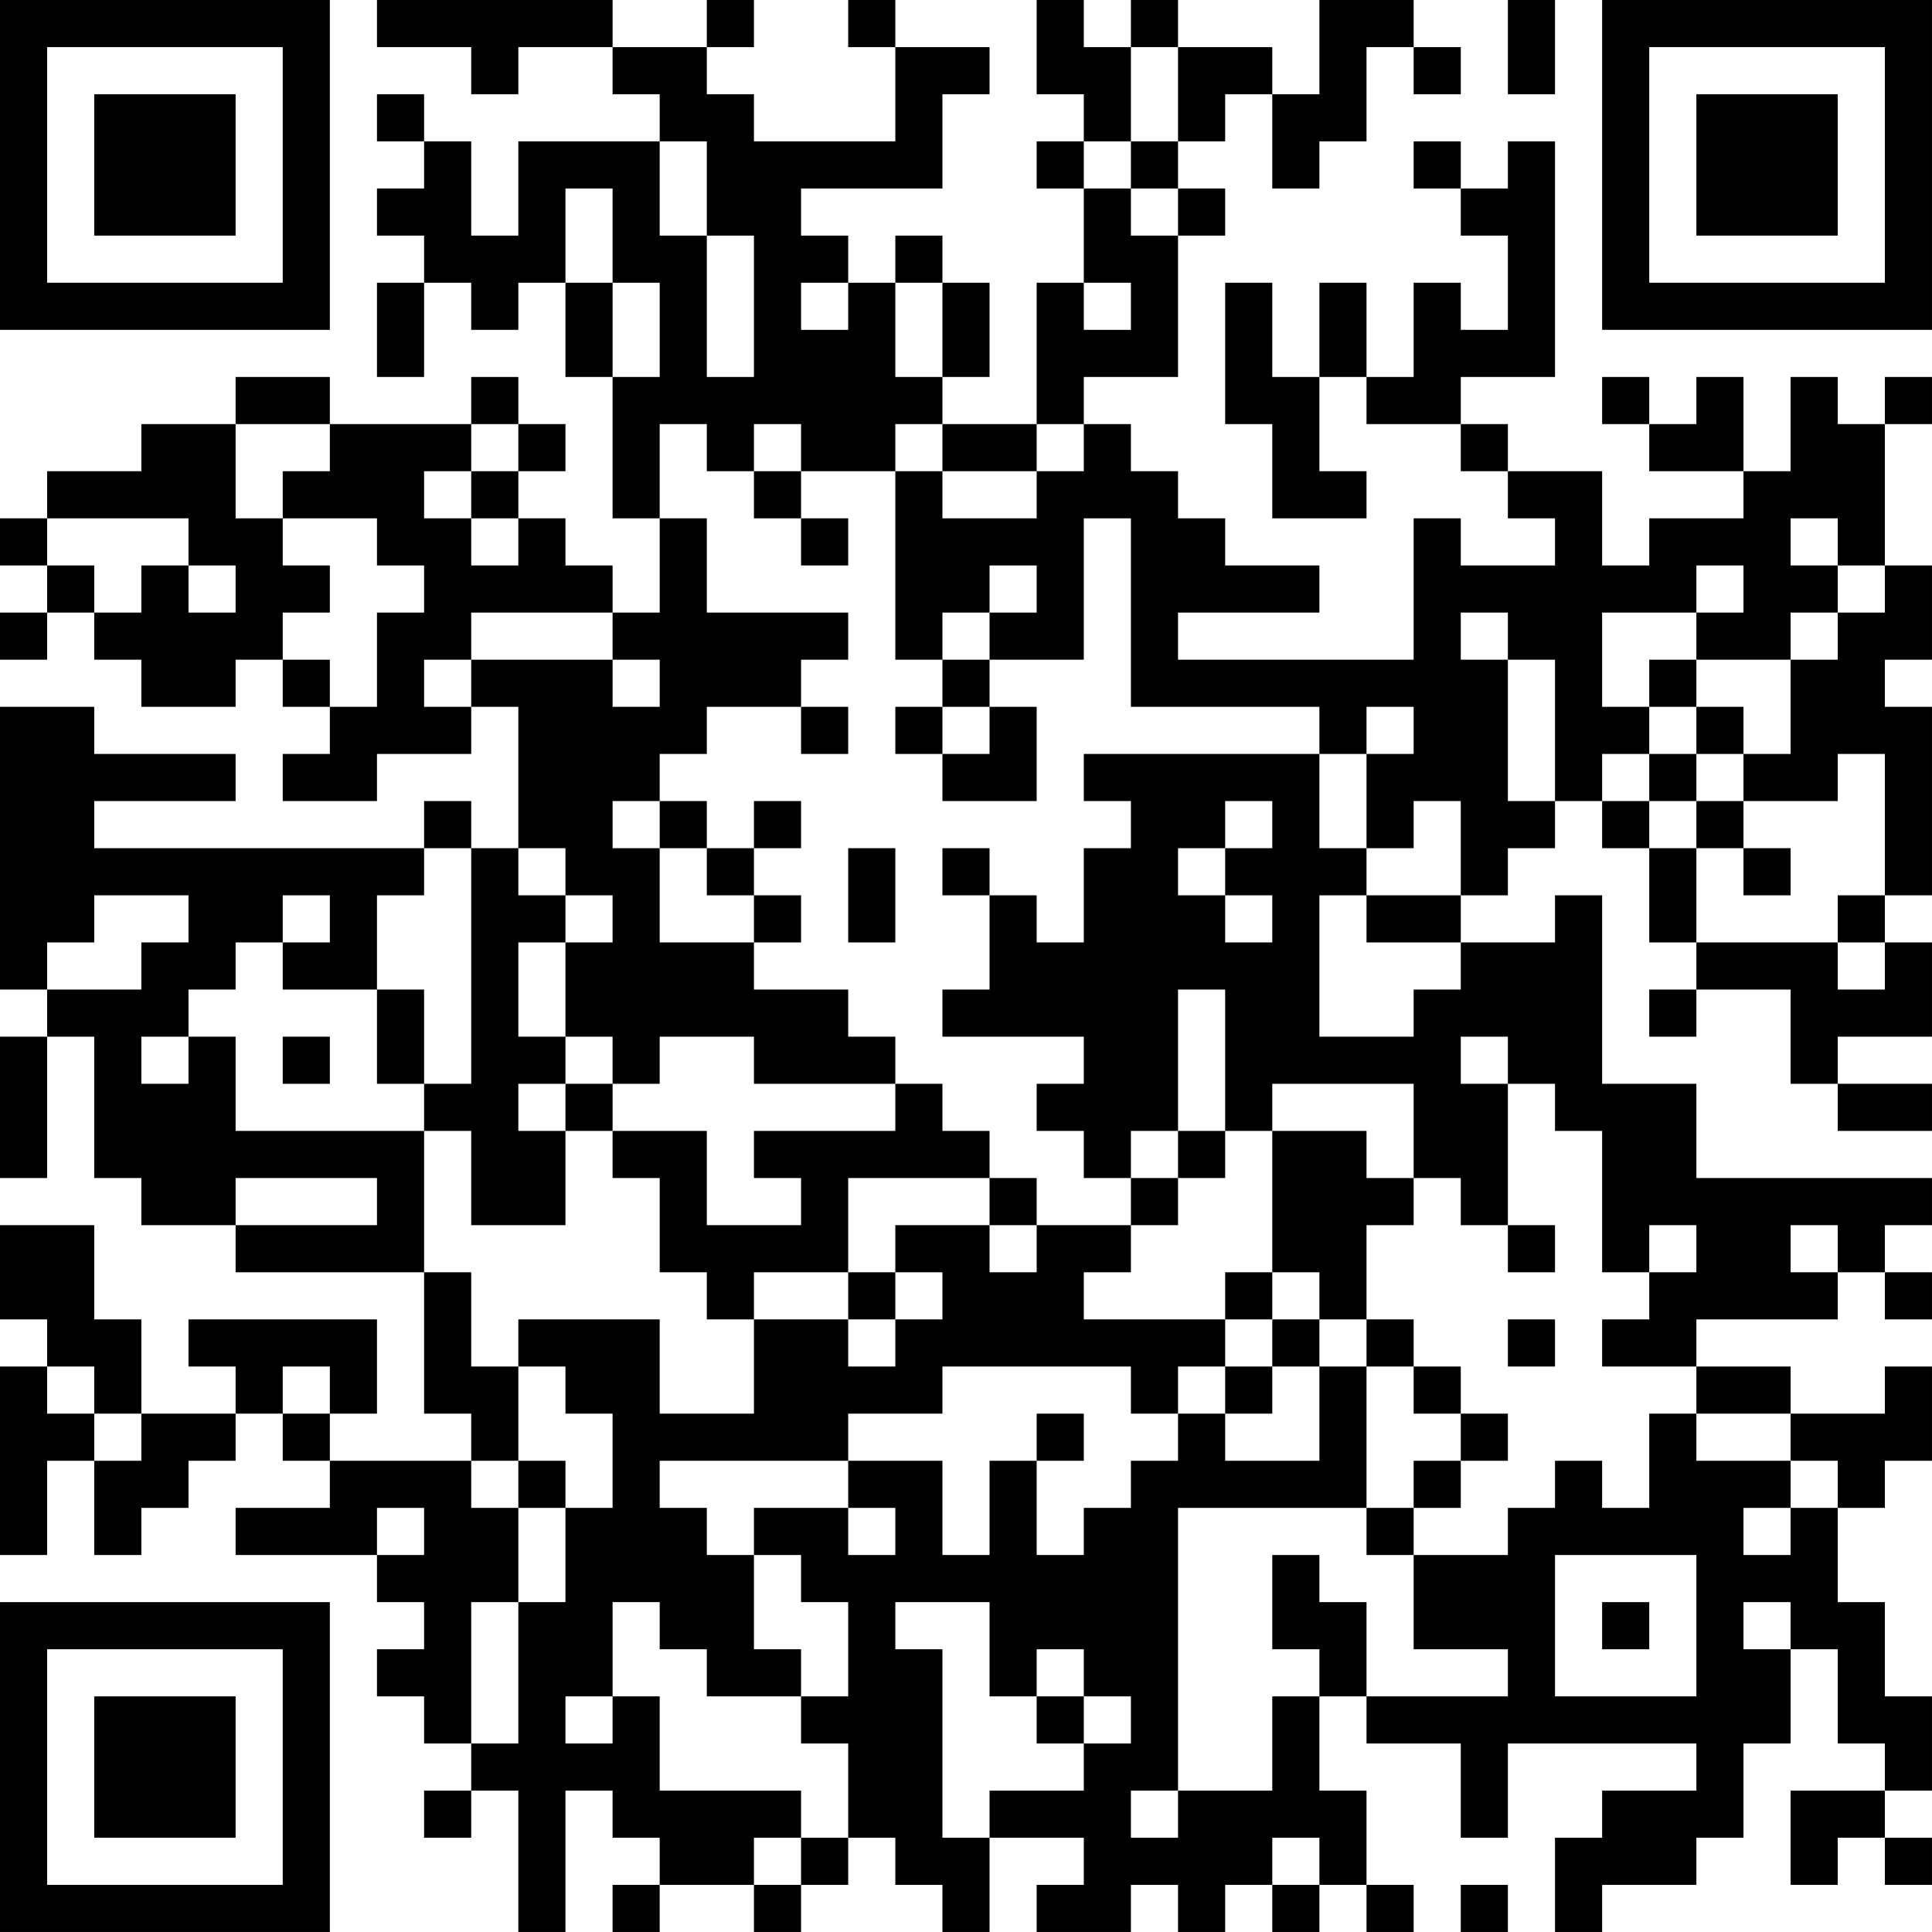 <?xml version="1.0" encoding="UTF-8"?>
<svg xmlns="http://www.w3.org/2000/svg" version="1.1" width="200" height="200" viewBox="0 0 200 200"><rect x="0" y="0" width="200" height="200" fill="#ffffff"/><g transform="scale(4.878)"><g transform="translate(0,0)"><path fill-rule="evenodd" d="M8 0L8 1L10 1L10 2L11 2L11 1L13 1L13 2L14 2L14 3L11 3L11 5L10 5L10 3L9 3L9 2L8 2L8 3L9 3L9 4L8 4L8 5L9 5L9 6L8 6L8 8L9 8L9 6L10 6L10 7L11 7L11 6L12 6L12 8L13 8L13 11L14 11L14 13L13 13L13 12L12 12L12 11L11 11L11 10L12 10L12 9L11 9L11 8L10 8L10 9L7 9L7 8L5 8L5 9L3 9L3 10L1 10L1 11L0 11L0 12L1 12L1 13L0 13L0 14L1 14L1 13L2 13L2 14L3 14L3 15L5 15L5 14L6 14L6 15L7 15L7 16L6 16L6 17L8 17L8 16L10 16L10 15L11 15L11 18L10 18L10 17L9 17L9 18L2 18L2 17L5 17L5 16L2 16L2 15L0 15L0 21L1 21L1 22L0 22L0 25L1 25L1 22L2 22L2 25L3 25L3 26L5 26L5 27L9 27L9 30L10 30L10 31L7 31L7 30L8 30L8 28L4 28L4 29L5 29L5 30L3 30L3 28L2 28L2 26L0 26L0 28L1 28L1 29L0 29L0 33L1 33L1 31L2 31L2 33L3 33L3 32L4 32L4 31L5 31L5 30L6 30L6 31L7 31L7 32L5 32L5 33L8 33L8 34L9 34L9 35L8 35L8 36L9 36L9 37L10 37L10 38L9 38L9 39L10 39L10 38L11 38L11 41L12 41L12 38L13 38L13 39L14 39L14 40L13 40L13 41L14 41L14 40L16 40L16 41L17 41L17 40L18 40L18 39L19 39L19 40L20 40L20 41L21 41L21 39L23 39L23 40L22 40L22 41L24 41L24 40L25 40L25 41L26 41L26 40L27 40L27 41L28 41L28 40L29 40L29 41L30 41L30 40L29 40L29 38L28 38L28 36L29 36L29 37L31 37L31 39L32 39L32 37L36 37L36 38L34 38L34 39L33 39L33 41L34 41L34 40L36 40L36 39L37 39L37 37L38 37L38 35L39 35L39 37L40 37L40 38L38 38L38 40L39 40L39 39L40 39L40 40L41 40L41 39L40 39L40 38L41 38L41 36L40 36L40 34L39 34L39 32L40 32L40 31L41 31L41 29L40 29L40 30L38 30L38 29L36 29L36 28L39 28L39 27L40 27L40 28L41 28L41 27L40 27L40 26L41 26L41 25L36 25L36 23L34 23L34 19L33 19L33 20L31 20L31 19L32 19L32 18L33 18L33 17L34 17L34 18L35 18L35 20L36 20L36 21L35 21L35 22L36 22L36 21L38 21L38 23L39 23L39 24L41 24L41 23L39 23L39 22L41 22L41 20L40 20L40 19L41 19L41 15L40 15L40 14L41 14L41 12L40 12L40 9L41 9L41 8L40 8L40 9L39 9L39 8L38 8L38 10L37 10L37 8L36 8L36 9L35 9L35 8L34 8L34 9L35 9L35 10L37 10L37 11L35 11L35 12L34 12L34 10L32 10L32 9L31 9L31 8L33 8L33 3L32 3L32 4L31 4L31 3L30 3L30 4L31 4L31 5L32 5L32 7L31 7L31 6L30 6L30 8L29 8L29 6L28 6L28 8L27 8L27 6L26 6L26 9L27 9L27 11L29 11L29 10L28 10L28 8L29 8L29 9L31 9L31 10L32 10L32 11L33 11L33 12L31 12L31 11L30 11L30 14L25 14L25 13L28 13L28 12L26 12L26 11L25 11L25 10L24 10L24 9L23 9L23 8L25 8L25 5L26 5L26 4L25 4L25 3L26 3L26 2L27 2L27 4L28 4L28 3L29 3L29 1L30 1L30 2L31 2L31 1L30 1L30 0L28 0L28 2L27 2L27 1L25 1L25 0L24 0L24 1L23 1L23 0L22 0L22 2L23 2L23 3L22 3L22 4L23 4L23 6L22 6L22 9L20 9L20 8L21 8L21 6L20 6L20 5L19 5L19 6L18 6L18 5L17 5L17 4L20 4L20 2L21 2L21 1L19 1L19 0L18 0L18 1L19 1L19 3L16 3L16 2L15 2L15 1L16 1L16 0L15 0L15 1L13 1L13 0ZM32 0L32 2L33 2L33 0ZM24 1L24 3L23 3L23 4L24 4L24 5L25 5L25 4L24 4L24 3L25 3L25 1ZM14 3L14 5L15 5L15 8L16 8L16 5L15 5L15 3ZM12 4L12 6L13 6L13 8L14 8L14 6L13 6L13 4ZM17 6L17 7L18 7L18 6ZM19 6L19 8L20 8L20 6ZM23 6L23 7L24 7L24 6ZM5 9L5 11L6 11L6 12L7 12L7 13L6 13L6 14L7 14L7 15L8 15L8 13L9 13L9 12L8 12L8 11L6 11L6 10L7 10L7 9ZM10 9L10 10L9 10L9 11L10 11L10 12L11 12L11 11L10 11L10 10L11 10L11 9ZM14 9L14 11L15 11L15 13L18 13L18 14L17 14L17 15L15 15L15 16L14 16L14 17L13 17L13 18L14 18L14 20L16 20L16 21L18 21L18 22L19 22L19 23L16 23L16 22L14 22L14 23L13 23L13 22L12 22L12 20L13 20L13 19L12 19L12 18L11 18L11 19L12 19L12 20L11 20L11 22L12 22L12 23L11 23L11 24L12 24L12 26L10 26L10 24L9 24L9 23L10 23L10 18L9 18L9 19L8 19L8 21L6 21L6 20L7 20L7 19L6 19L6 20L5 20L5 21L4 21L4 22L3 22L3 23L4 23L4 22L5 22L5 24L9 24L9 27L10 27L10 29L11 29L11 31L10 31L10 32L11 32L11 34L10 34L10 37L11 37L11 34L12 34L12 32L13 32L13 30L12 30L12 29L11 29L11 28L14 28L14 30L16 30L16 28L18 28L18 29L19 29L19 28L20 28L20 27L19 27L19 26L21 26L21 27L22 27L22 26L24 26L24 27L23 27L23 28L26 28L26 29L25 29L25 30L24 30L24 29L20 29L20 30L18 30L18 31L14 31L14 32L15 32L15 33L16 33L16 35L17 35L17 36L15 36L15 35L14 35L14 34L13 34L13 36L12 36L12 37L13 37L13 36L14 36L14 38L17 38L17 39L16 39L16 40L17 40L17 39L18 39L18 37L17 37L17 36L18 36L18 34L17 34L17 33L16 33L16 32L18 32L18 33L19 33L19 32L18 32L18 31L20 31L20 33L21 33L21 31L22 31L22 33L23 33L23 32L24 32L24 31L25 31L25 30L26 30L26 31L28 31L28 29L29 29L29 32L25 32L25 38L24 38L24 39L25 39L25 38L27 38L27 36L28 36L28 35L27 35L27 33L28 33L28 34L29 34L29 36L32 36L32 35L30 35L30 33L32 33L32 32L33 32L33 31L34 31L34 32L35 32L35 30L36 30L36 31L38 31L38 32L37 32L37 33L38 33L38 32L39 32L39 31L38 31L38 30L36 30L36 29L34 29L34 28L35 28L35 27L36 27L36 26L35 26L35 27L34 27L34 24L33 24L33 23L32 23L32 22L31 22L31 23L32 23L32 26L31 26L31 25L30 25L30 23L27 23L27 24L26 24L26 21L25 21L25 24L24 24L24 25L23 25L23 24L22 24L22 23L23 23L23 22L20 22L20 21L21 21L21 19L22 19L22 20L23 20L23 18L24 18L24 17L23 17L23 16L28 16L28 18L29 18L29 19L28 19L28 22L30 22L30 21L31 21L31 20L29 20L29 19L31 19L31 17L30 17L30 18L29 18L29 16L30 16L30 15L29 15L29 16L28 16L28 15L24 15L24 11L23 11L23 14L21 14L21 13L22 13L22 12L21 12L21 13L20 13L20 14L19 14L19 10L20 10L20 11L22 11L22 10L23 10L23 9L22 9L22 10L20 10L20 9L19 9L19 10L17 10L17 9L16 9L16 10L15 10L15 9ZM16 10L16 11L17 11L17 12L18 12L18 11L17 11L17 10ZM1 11L1 12L2 12L2 13L3 13L3 12L4 12L4 13L5 13L5 12L4 12L4 11ZM38 11L38 12L39 12L39 13L38 13L38 14L36 14L36 13L37 13L37 12L36 12L36 13L34 13L34 15L35 15L35 16L34 16L34 17L35 17L35 18L36 18L36 20L39 20L39 21L40 21L40 20L39 20L39 19L40 19L40 16L39 16L39 17L37 17L37 16L38 16L38 14L39 14L39 13L40 13L40 12L39 12L39 11ZM10 13L10 14L9 14L9 15L10 15L10 14L13 14L13 15L14 15L14 14L13 14L13 13ZM31 13L31 14L32 14L32 17L33 17L33 14L32 14L32 13ZM20 14L20 15L19 15L19 16L20 16L20 17L22 17L22 15L21 15L21 14ZM35 14L35 15L36 15L36 16L35 16L35 17L36 17L36 18L37 18L37 19L38 19L38 18L37 18L37 17L36 17L36 16L37 16L37 15L36 15L36 14ZM17 15L17 16L18 16L18 15ZM20 15L20 16L21 16L21 15ZM14 17L14 18L15 18L15 19L16 19L16 20L17 20L17 19L16 19L16 18L17 18L17 17L16 17L16 18L15 18L15 17ZM26 17L26 18L25 18L25 19L26 19L26 20L27 20L27 19L26 19L26 18L27 18L27 17ZM18 18L18 20L19 20L19 18ZM20 18L20 19L21 19L21 18ZM2 19L2 20L1 20L1 21L3 21L3 20L4 20L4 19ZM8 21L8 23L9 23L9 21ZM6 22L6 23L7 23L7 22ZM12 23L12 24L13 24L13 25L14 25L14 27L15 27L15 28L16 28L16 27L18 27L18 28L19 28L19 27L18 27L18 25L21 25L21 26L22 26L22 25L21 25L21 24L20 24L20 23L19 23L19 24L16 24L16 25L17 25L17 26L15 26L15 24L13 24L13 23ZM25 24L25 25L24 25L24 26L25 26L25 25L26 25L26 24ZM27 24L27 27L26 27L26 28L27 28L27 29L26 29L26 30L27 30L27 29L28 29L28 28L29 28L29 29L30 29L30 30L31 30L31 31L30 31L30 32L29 32L29 33L30 33L30 32L31 32L31 31L32 31L32 30L31 30L31 29L30 29L30 28L29 28L29 26L30 26L30 25L29 25L29 24ZM5 25L5 26L8 26L8 25ZM32 26L32 27L33 27L33 26ZM38 26L38 27L39 27L39 26ZM27 27L27 28L28 28L28 27ZM32 28L32 29L33 29L33 28ZM1 29L1 30L2 30L2 31L3 31L3 30L2 30L2 29ZM6 29L6 30L7 30L7 29ZM22 30L22 31L23 31L23 30ZM11 31L11 32L12 32L12 31ZM8 32L8 33L9 33L9 32ZM33 33L33 36L36 36L36 33ZM19 34L19 35L20 35L20 39L21 39L21 38L23 38L23 37L24 37L24 36L23 36L23 35L22 35L22 36L21 36L21 34ZM34 34L34 35L35 35L35 34ZM37 34L37 35L38 35L38 34ZM22 36L22 37L23 37L23 36ZM27 39L27 40L28 40L28 39ZM31 40L31 41L32 41L32 40ZM0 0L0 7L7 7L7 0ZM1 1L1 6L6 6L6 1ZM2 2L2 5L5 5L5 2ZM34 0L34 7L41 7L41 0ZM35 1L35 6L40 6L40 1ZM36 2L36 5L39 5L39 2ZM0 34L0 41L7 41L7 34ZM1 35L1 40L6 40L6 35ZM2 36L2 39L5 39L5 36Z" fill="#000000"/></g></g></svg>
